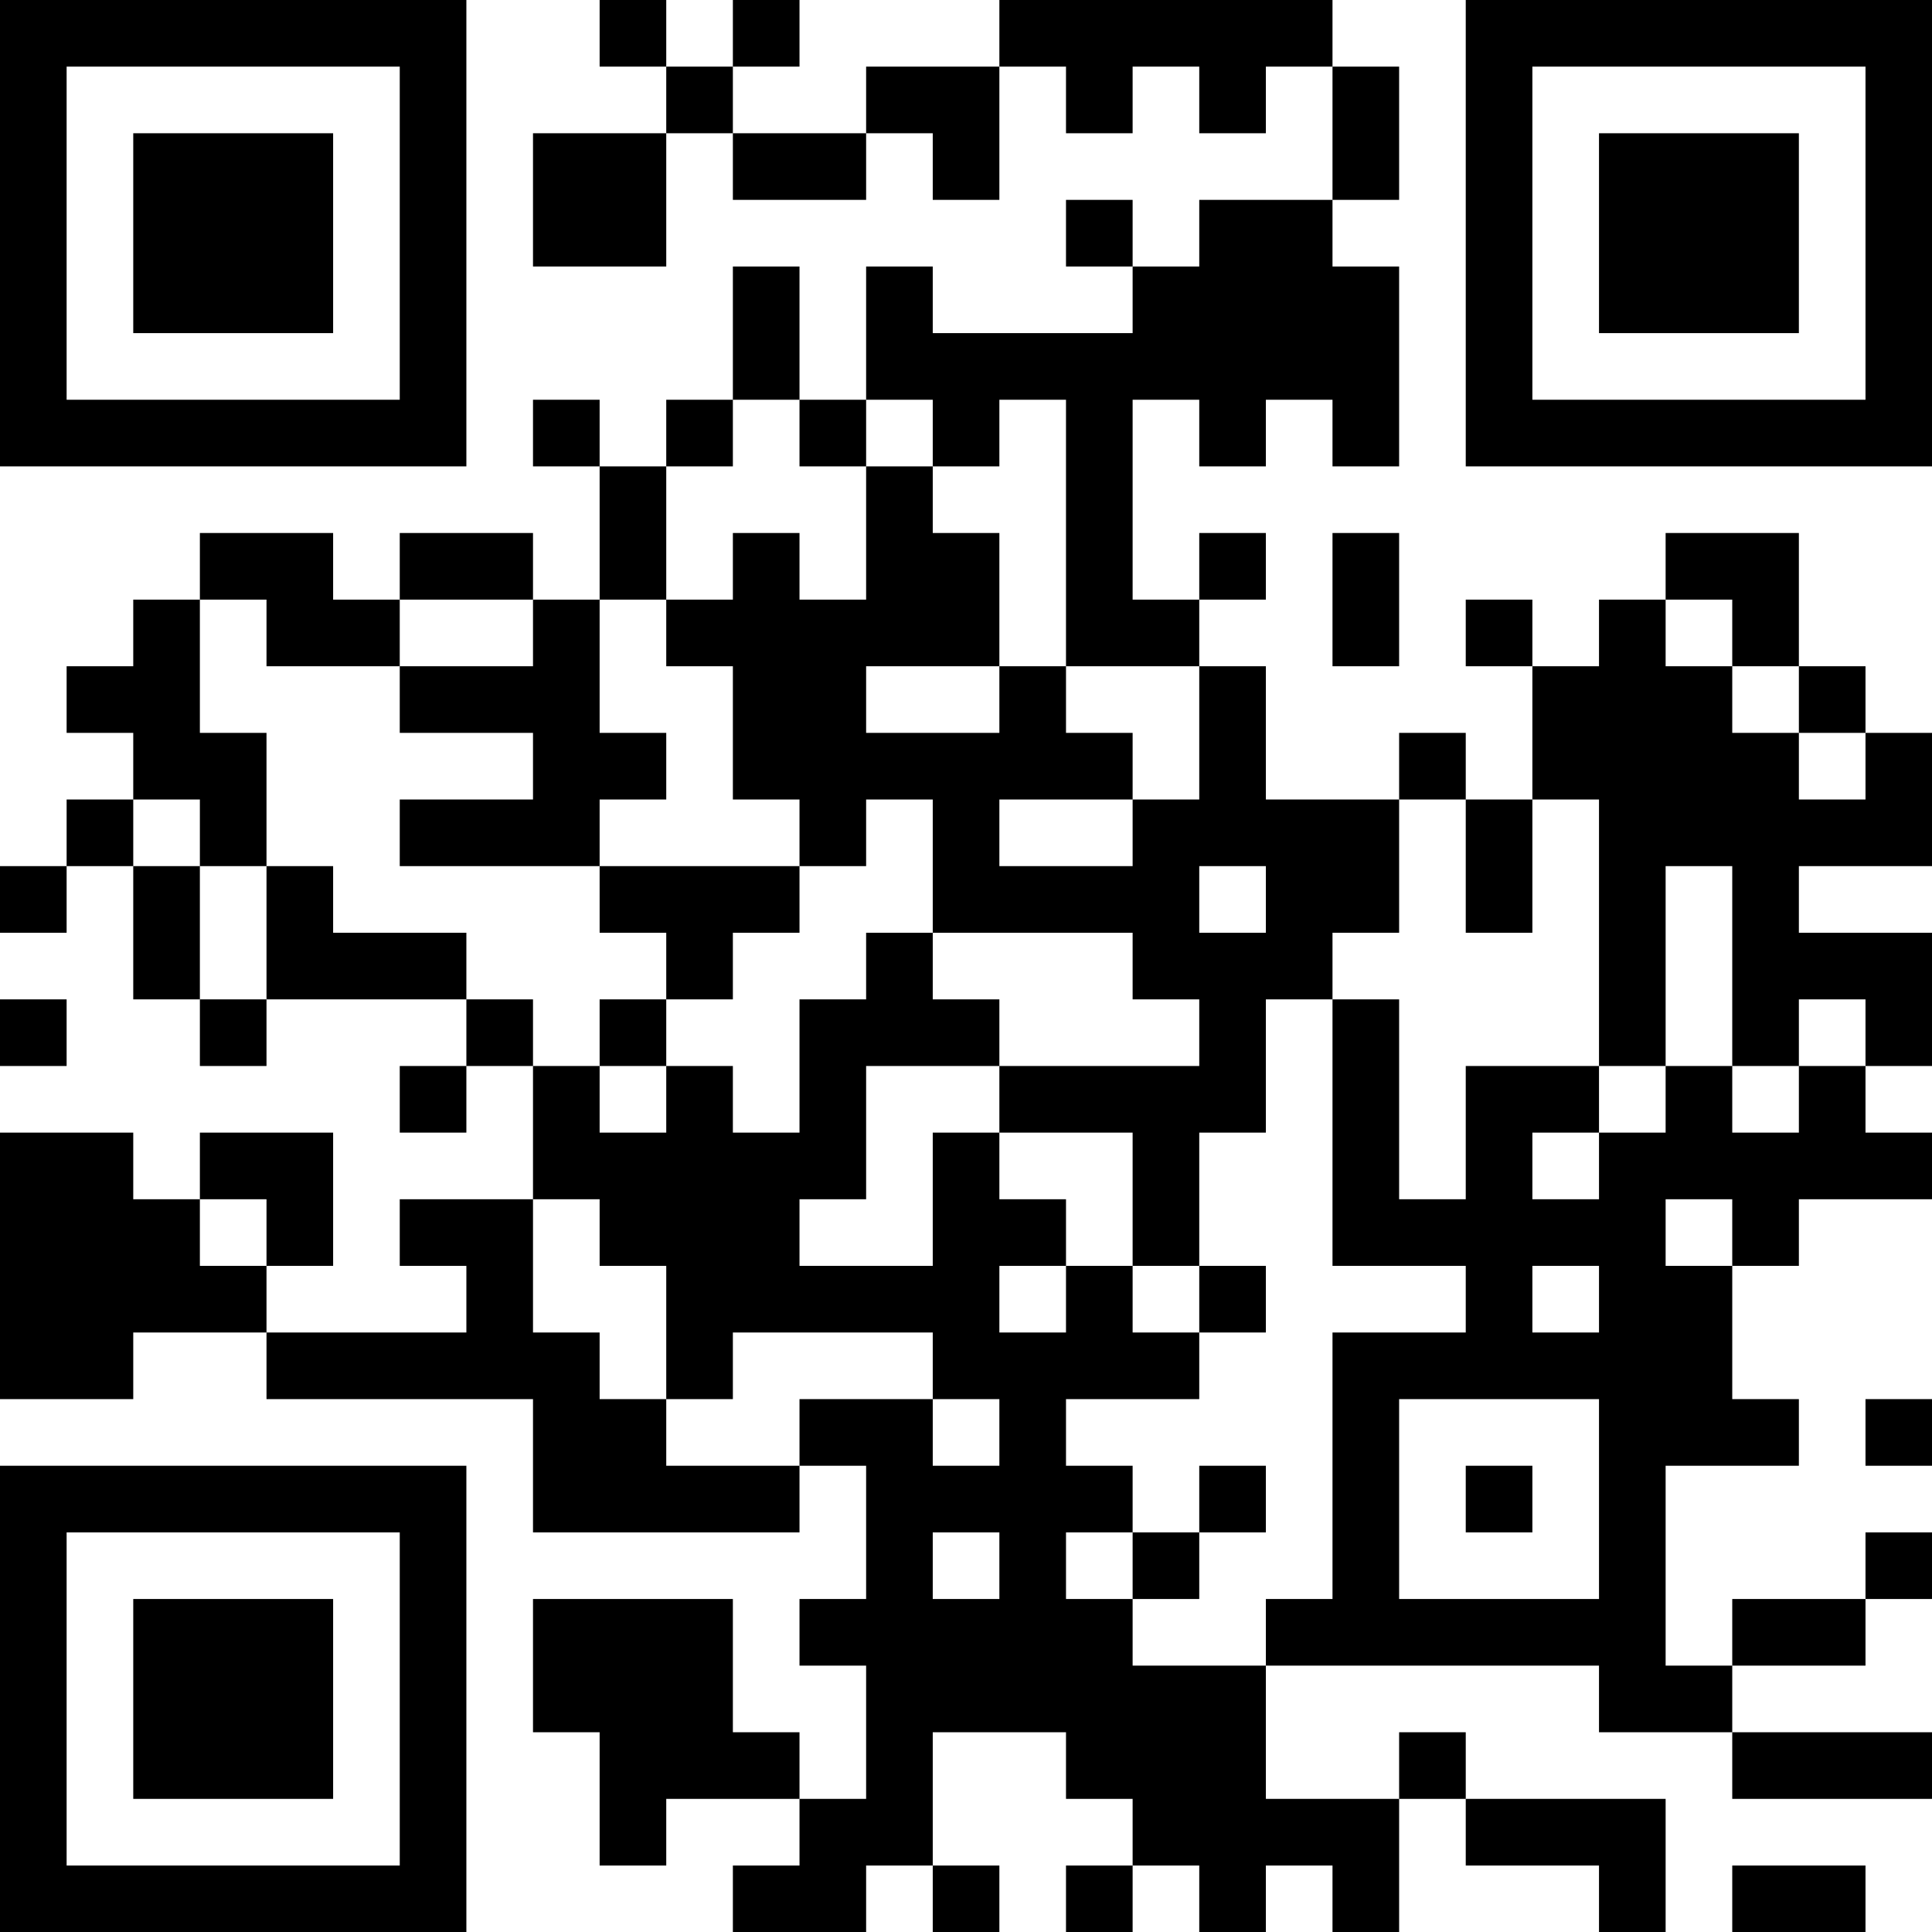 <?xml version="1.0" encoding="UTF-8"?>
<svg xmlns="http://www.w3.org/2000/svg" version="1.1" width="200" height="200" viewBox="0 0 200 200"><rect x="0" y="0" width="200" height="200" fill="#ffffff"/><g transform="scale(6.897)"><g transform="translate(0,0)"><path fill-rule="evenodd" d="M9 0L9 1L10 1L10 2L8 2L8 4L10 4L10 2L11 2L11 3L13 3L13 2L14 2L14 3L15 3L15 1L16 1L16 2L17 2L17 1L18 1L18 2L19 2L19 1L20 1L20 3L18 3L18 4L17 4L17 3L16 3L16 4L17 4L17 5L14 5L14 4L13 4L13 6L12 6L12 4L11 4L11 6L10 6L10 7L9 7L9 6L8 6L8 7L9 7L9 9L8 9L8 8L6 8L6 9L5 9L5 8L3 8L3 9L2 9L2 10L1 10L1 11L2 11L2 12L1 12L1 13L0 13L0 14L1 14L1 13L2 13L2 15L3 15L3 16L4 16L4 15L7 15L7 16L6 16L6 17L7 17L7 16L8 16L8 18L6 18L6 19L7 19L7 20L4 20L4 19L5 19L5 17L3 17L3 18L2 18L2 17L0 17L0 21L2 21L2 20L4 20L4 21L8 21L8 23L12 23L12 22L13 22L13 24L12 24L12 25L13 25L13 27L12 27L12 26L11 26L11 24L8 24L8 26L9 26L9 28L10 28L10 27L12 27L12 28L11 28L11 29L13 29L13 28L14 28L14 29L15 29L15 28L14 28L14 26L16 26L16 27L17 27L17 28L16 28L16 29L17 29L17 28L18 28L18 29L19 29L19 28L20 28L20 29L21 29L21 27L22 27L22 28L24 28L24 29L25 29L25 27L22 27L22 26L21 26L21 27L19 27L19 25L24 25L24 26L26 26L26 27L29 27L29 26L26 26L26 25L28 25L28 24L29 24L29 23L28 23L28 24L26 24L26 25L25 25L25 22L27 22L27 21L26 21L26 19L27 19L27 18L29 18L29 17L28 17L28 16L29 16L29 14L27 14L27 13L29 13L29 11L28 11L28 10L27 10L27 8L25 8L25 9L24 9L24 10L23 10L23 9L22 9L22 10L23 10L23 12L22 12L22 11L21 11L21 12L19 12L19 10L18 10L18 9L19 9L19 8L18 8L18 9L17 9L17 6L18 6L18 7L19 7L19 6L20 6L20 7L21 7L21 4L20 4L20 3L21 3L21 1L20 1L20 0L15 0L15 1L13 1L13 2L11 2L11 1L12 1L12 0L11 0L11 1L10 1L10 0ZM11 6L11 7L10 7L10 9L9 9L9 11L10 11L10 12L9 12L9 13L6 13L6 12L8 12L8 11L6 11L6 10L8 10L8 9L6 9L6 10L4 10L4 9L3 9L3 11L4 11L4 13L3 13L3 12L2 12L2 13L3 13L3 15L4 15L4 13L5 13L5 14L7 14L7 15L8 15L8 16L9 16L9 17L10 17L10 16L11 16L11 17L12 17L12 15L13 15L13 14L14 14L14 15L15 15L15 16L13 16L13 18L12 18L12 19L14 19L14 17L15 17L15 18L16 18L16 19L15 19L15 20L16 20L16 19L17 19L17 20L18 20L18 21L16 21L16 22L17 22L17 23L16 23L16 24L17 24L17 25L19 25L19 24L20 24L20 20L22 20L22 19L20 19L20 15L21 15L21 18L22 18L22 16L24 16L24 17L23 17L23 18L24 18L24 17L25 17L25 16L26 16L26 17L27 17L27 16L28 16L28 15L27 15L27 16L26 16L26 13L25 13L25 16L24 16L24 12L23 12L23 14L22 14L22 12L21 12L21 14L20 14L20 15L19 15L19 17L18 17L18 19L17 19L17 17L15 17L15 16L18 16L18 15L17 15L17 14L14 14L14 12L13 12L13 13L12 13L12 12L11 12L11 10L10 10L10 9L11 9L11 8L12 8L12 9L13 9L13 7L14 7L14 8L15 8L15 10L13 10L13 11L15 11L15 10L16 10L16 11L17 11L17 12L15 12L15 13L17 13L17 12L18 12L18 10L16 10L16 6L15 6L15 7L14 7L14 6L13 6L13 7L12 7L12 6ZM20 8L20 10L21 10L21 8ZM25 9L25 10L26 10L26 11L27 11L27 12L28 12L28 11L27 11L27 10L26 10L26 9ZM9 13L9 14L10 14L10 15L9 15L9 16L10 16L10 15L11 15L11 14L12 14L12 13ZM18 13L18 14L19 14L19 13ZM0 15L0 16L1 16L1 15ZM3 18L3 19L4 19L4 18ZM8 18L8 20L9 20L9 21L10 21L10 22L12 22L12 21L14 21L14 22L15 22L15 21L14 21L14 20L11 20L11 21L10 21L10 19L9 19L9 18ZM25 18L25 19L26 19L26 18ZM18 19L18 20L19 20L19 19ZM23 19L23 20L24 20L24 19ZM21 21L21 24L24 24L24 21ZM28 21L28 22L29 22L29 21ZM18 22L18 23L17 23L17 24L18 24L18 23L19 23L19 22ZM22 22L22 23L23 23L23 22ZM14 23L14 24L15 24L15 23ZM26 28L26 29L28 29L28 28ZM0 0L0 7L7 7L7 0ZM1 1L1 6L6 6L6 1ZM2 2L2 5L5 5L5 2ZM22 0L22 7L29 7L29 0ZM23 1L23 6L28 6L28 1ZM24 2L24 5L27 5L27 2ZM0 22L0 29L7 29L7 22ZM1 23L1 28L6 28L6 23ZM2 24L2 27L5 27L5 24Z" fill="#000000"/></g></g></svg>
